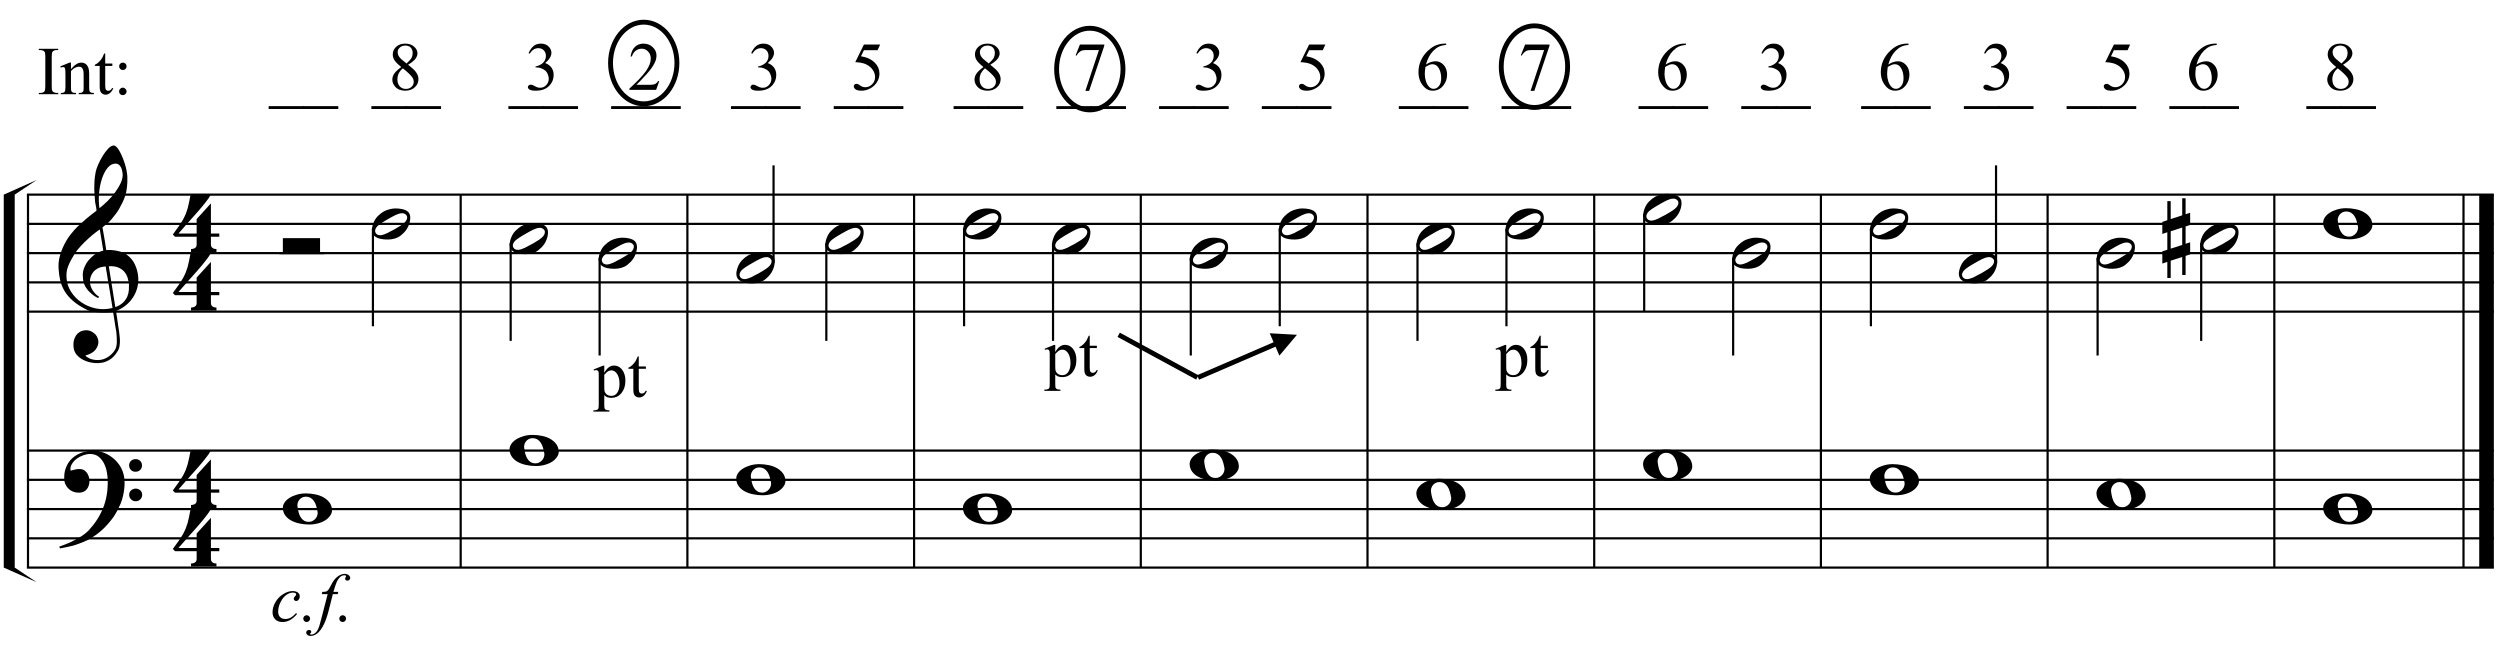 <?xml version="1.0" encoding="UTF-8"?>
<svg xmlns="http://www.w3.org/2000/svg" xmlns:xlink="http://www.w3.org/1999/xlink" width="438pt" height="114pt" viewBox="0 0 438 114" version="1.1">
<defs>
<g>
<symbol overflow="visible" id="glyph0-0">
<path style="stroke:none;" d=""/>
</symbol>
<symbol overflow="visible" id="glyph0-1">
<path style="stroke:none;" d="M 9.547 5.172 C 9.172 5.234 8.766 5.27 8.328 5.281 C 7.898 5.301 7.477 5.289 7.062 5.25 C 6.656 5.219 6.273 5.172 5.922 5.109 C 5.578 5.047 5.297 4.961 5.078 4.859 C 4.023 4.348 3.176 3.812 2.531 3.25 C 1.883 2.688 1.379 2.094 1.016 1.469 C 0.66 0.852 0.41 0.223 0.266 -0.422 C 0.129 -1.066 0.039 -1.719 0 -2.375 C -0.051 -3.082 0.008 -3.789 0.188 -4.5 C 0.375 -5.219 0.629 -5.898 0.953 -6.547 C 1.273 -7.203 1.645 -7.801 2.062 -8.344 C 2.477 -8.883 2.898 -9.363 3.328 -9.781 C 3.816 -10.238 4.328 -10.695 4.859 -11.156 C 5.398 -11.613 5.992 -12.082 6.641 -12.562 C 6.629 -12.738 6.613 -12.895 6.594 -13.031 C 6.57 -13.176 6.547 -13.316 6.516 -13.453 C 6.492 -13.598 6.461 -13.758 6.422 -13.938 C 6.391 -14.113 6.367 -14.332 6.359 -14.594 C 6.359 -14.707 6.344 -14.91 6.312 -15.203 C 6.281 -15.492 6.258 -15.848 6.25 -16.266 C 6.25 -16.68 6.258 -17.156 6.281 -17.688 C 6.312 -18.219 6.383 -18.773 6.5 -19.359 C 6.562 -19.691 6.707 -20.117 6.938 -20.641 C 7.164 -21.172 7.43 -21.68 7.734 -22.172 C 8.047 -22.672 8.367 -23.098 8.703 -23.453 C 9.047 -23.805 9.367 -23.984 9.672 -23.984 C 9.828 -23.984 9.992 -23.891 10.172 -23.703 C 10.348 -23.523 10.52 -23.281 10.688 -22.969 C 10.863 -22.664 11.031 -22.316 11.188 -21.922 C 11.352 -21.535 11.5 -21.133 11.625 -20.719 C 11.75 -20.312 11.848 -19.91 11.922 -19.516 C 11.992 -19.117 12.035 -18.77 12.047 -18.469 C 12.066 -17.758 12.039 -17.133 11.969 -16.594 C 11.906 -16.051 11.801 -15.566 11.656 -15.141 C 11.52 -14.711 11.359 -14.316 11.172 -13.953 C 10.992 -13.586 10.801 -13.223 10.594 -12.859 C 10.375 -12.484 10.148 -12.156 9.922 -11.875 C 9.703 -11.594 9.477 -11.312 9.25 -11.031 C 9 -10.727 8.738 -10.477 8.469 -10.281 C 8.207 -10.082 7.945 -9.867 7.688 -9.641 C 7.812 -8.941 7.922 -8.312 8.016 -7.75 C 8.055 -7.5 8.098 -7.258 8.141 -7.031 C 8.18 -6.801 8.211 -6.586 8.234 -6.391 C 8.266 -6.191 8.289 -6.023 8.312 -5.891 C 8.344 -5.766 8.359 -5.688 8.359 -5.656 C 8.691 -5.695 9.031 -5.695 9.375 -5.656 C 9.727 -5.625 10.062 -5.57 10.375 -5.5 C 10.695 -5.438 10.984 -5.348 11.234 -5.234 C 11.492 -5.129 11.695 -5.031 11.844 -4.938 C 12.582 -4.395 13.102 -3.77 13.406 -3.062 C 13.719 -2.363 13.898 -1.645 13.953 -0.906 C 13.992 -0.332 13.945 0.242 13.812 0.828 C 13.676 1.41 13.445 1.961 13.125 2.484 C 12.812 3.016 12.395 3.5 11.875 3.938 C 11.363 4.375 10.758 4.734 10.062 5.016 C 10.145 5.578 10.223 6.098 10.297 6.578 C 10.359 6.992 10.414 7.395 10.469 7.781 C 10.531 8.164 10.57 8.438 10.594 8.594 C 10.719 9.406 10.766 10.07 10.734 10.594 C 10.711 11.125 10.613 11.555 10.438 11.891 C 10.281 12.16 10.102 12.426 9.906 12.688 C 9.707 12.945 9.473 13.176 9.203 13.375 C 8.93 13.582 8.613 13.754 8.25 13.891 C 7.883 14.035 7.473 14.117 7.016 14.141 C 6.66 14.172 6.234 14.141 5.734 14.047 C 5.242 13.961 4.773 13.805 4.328 13.578 C 3.879 13.359 3.488 13.055 3.156 12.672 C 2.832 12.285 2.648 11.812 2.609 11.25 C 2.578 10.926 2.594 10.598 2.656 10.266 C 2.727 9.93 2.848 9.629 3.016 9.359 C 3.191 9.086 3.422 8.863 3.703 8.688 C 3.984 8.508 4.328 8.41 4.734 8.391 C 4.984 8.367 5.234 8.398 5.484 8.484 C 5.734 8.578 5.969 8.707 6.188 8.875 C 6.406 9.039 6.582 9.242 6.719 9.484 C 6.852 9.734 6.938 10.004 6.969 10.297 C 7.008 10.797 6.852 11.281 6.5 11.75 C 6.145 12.227 5.539 12.582 4.688 12.812 C 4.832 13 5.094 13.176 5.469 13.344 C 5.852 13.52 6.332 13.609 6.906 13.609 C 7.508 13.609 8.086 13.43 8.641 13.078 C 9.191 12.723 9.617 12.281 9.922 11.75 C 10.109 11.395 10.203 10.93 10.203 10.359 C 10.203 9.797 10.172 9.227 10.109 8.656 C 10.078 8.551 10.035 8.312 9.984 7.938 C 9.93 7.562 9.867 7.172 9.797 6.766 C 9.734 6.285 9.648 5.754 9.547 5.172 Z M 9.984 -20.812 C 9.453 -20.812 8.984 -20.562 8.578 -20.062 C 8.172 -19.562 7.844 -18.926 7.594 -18.156 C 7.344 -17.395 7.176 -16.555 7.094 -15.641 C 7.008 -14.723 7.031 -13.844 7.156 -13 C 7.602 -13.344 8.07 -13.754 8.562 -14.234 C 9.062 -14.723 9.508 -15.238 9.906 -15.781 C 10.312 -16.332 10.641 -16.883 10.891 -17.438 C 11.148 -18 11.258 -18.535 11.219 -19.047 C 11.195 -19.211 11.164 -19.395 11.125 -19.594 C 11.082 -19.801 11.016 -19.992 10.922 -20.172 C 10.828 -20.348 10.703 -20.5 10.547 -20.625 C 10.398 -20.75 10.211 -20.812 9.984 -20.812 Z M 9.938 4.328 C 10.531 4.117 10.988 3.848 11.312 3.516 C 11.645 3.191 11.891 2.836 12.047 2.453 C 12.203 2.078 12.289 1.695 12.312 1.312 C 12.332 0.926 12.336 0.582 12.328 0.281 C 12.297 0.039 12.234 -0.258 12.141 -0.625 C 12.055 -1 11.891 -1.359 11.641 -1.703 C 11.398 -2.047 11.051 -2.328 10.594 -2.547 C 10.145 -2.773 9.547 -2.867 8.797 -2.828 Z M 8.266 -2.781 C 7.703 -2.758 7.238 -2.648 6.875 -2.453 C 6.508 -2.254 6.223 -2.016 6.016 -1.734 C 5.805 -1.453 5.66 -1.156 5.578 -0.844 C 5.504 -0.531 5.477 -0.25 5.5 0 C 5.508 0.25 5.562 0.5 5.656 0.75 C 5.75 1.008 5.875 1.254 6.031 1.484 C 6.188 1.711 6.359 1.914 6.547 2.094 C 6.734 2.281 6.922 2.422 7.109 2.516 C 7.086 2.547 7.066 2.57 7.047 2.594 C 7.023 2.613 7 2.641 6.969 2.672 C 6.938 2.691 6.914 2.719 6.906 2.75 C 6.477 2.539 6.102 2.297 5.781 2.016 C 5.469 1.734 5.266 1.535 5.172 1.422 C 5.016 1.211 4.879 1.023 4.766 0.859 C 4.66 0.691 4.57 0.516 4.5 0.328 C 4.438 0.148 4.379 -0.047 4.328 -0.266 C 4.285 -0.484 4.258 -0.742 4.25 -1.047 C 4.219 -1.328 4.234 -1.629 4.297 -1.953 C 4.367 -2.273 4.484 -2.598 4.641 -2.922 C 4.797 -3.254 5 -3.57 5.25 -3.875 C 5.508 -4.188 5.812 -4.477 6.156 -4.75 C 6.332 -4.895 6.488 -5.004 6.625 -5.078 C 6.77 -5.16 6.906 -5.234 7.031 -5.297 C 7.156 -5.359 7.281 -5.406 7.406 -5.438 C 7.539 -5.477 7.68 -5.52 7.828 -5.562 L 7.219 -9.266 C 7.051 -9.172 6.781 -8.977 6.406 -8.688 C 6.039 -8.406 5.641 -8.066 5.203 -7.672 C 4.766 -7.273 4.332 -6.848 3.906 -6.391 C 3.477 -5.93 3.125 -5.488 2.844 -5.062 C 2.352 -4.281 1.973 -3.562 1.703 -2.906 C 1.43 -2.25 1.328 -1.539 1.391 -0.781 C 1.441 0.082 1.703 0.883 2.172 1.625 C 2.648 2.375 3.258 3 4 3.5 C 4.738 4.008 5.578 4.363 6.516 4.562 C 7.461 4.758 8.441 4.734 9.453 4.484 C 9.234 3.129 9.035 1.922 8.859 0.859 C 8.773 0.41 8.695 -0.031 8.625 -0.469 C 8.562 -0.906 8.5 -1.297 8.438 -1.641 C 8.375 -1.984 8.328 -2.258 8.297 -2.469 C 8.273 -2.676 8.266 -2.781 8.266 -2.781 Z M 8.266 -2.781 "/>
</symbol>
<symbol overflow="visible" id="glyph0-2">
<path style="stroke:none;" d="M 10.297 5.375 C 10.172 5.602 10.051 5.812 9.938 6 C 9.82 6.195 9.703 6.383 9.578 6.562 C 9.453 6.738 9.32 6.91 9.188 7.078 C 9.051 7.254 8.895 7.441 8.719 7.641 C 8.539 7.848 8.367 8.035 8.203 8.203 C 8.047 8.367 7.891 8.523 7.734 8.672 C 7.578 8.816 7.41 8.961 7.234 9.109 C 7.055 9.254 6.859 9.41 6.641 9.578 C 6.367 9.773 6.113 9.945 5.875 10.094 C 5.633 10.25 5.395 10.391 5.156 10.516 C 4.914 10.641 4.664 10.754 4.406 10.859 C 4.145 10.961 3.859 11.07 3.547 11.188 C 3.234 11.312 2.891 11.426 2.516 11.531 C 2.141 11.633 1.781 11.719 1.438 11.781 C 1.039 11.863 0.645 11.941 0.25 12.016 L 0.109 11.703 C 0.742 11.484 1.383 11.234 2.031 10.953 C 2.562 10.703 3.125 10.398 3.719 10.047 C 4.312 9.703 4.828 9.305 5.266 8.859 C 6.367 7.68 7.207 6.383 7.781 4.969 C 8.363 3.551 8.641 1.941 8.609 0.141 C 8.609 -0.266 8.562 -0.734 8.469 -1.266 C 8.383 -1.805 8.227 -2.312 8 -2.781 C 7.781 -3.258 7.469 -3.672 7.062 -4.016 C 6.656 -4.359 6.133 -4.531 5.5 -4.531 C 5.125 -4.531 4.727 -4.453 4.312 -4.297 C 3.895 -4.148 3.516 -3.953 3.172 -3.703 C 2.836 -3.453 2.562 -3.148 2.344 -2.797 C 2.125 -2.453 2.035 -2.082 2.078 -1.688 C 2.086 -1.625 2.129 -1.602 2.203 -1.625 C 2.273 -1.645 2.383 -1.676 2.531 -1.719 C 2.676 -1.758 2.852 -1.801 3.062 -1.844 C 3.27 -1.883 3.52 -1.898 3.812 -1.891 C 4.113 -1.867 4.375 -1.773 4.594 -1.609 C 4.812 -1.441 4.988 -1.227 5.125 -0.969 C 5.258 -0.707 5.348 -0.422 5.391 -0.109 C 5.43 0.191 5.414 0.488 5.344 0.781 C 5.238 1.227 5.039 1.582 4.75 1.844 C 4.457 2.113 4.051 2.25 3.531 2.25 C 3.195 2.25 2.875 2.191 2.562 2.078 C 2.258 1.961 1.992 1.797 1.766 1.578 C 1.535 1.367 1.348 1.109 1.203 0.797 C 1.055 0.492 0.984 0.145 0.984 -0.25 C 0.973 -0.832 1.035 -1.348 1.172 -1.797 C 1.316 -2.254 1.492 -2.645 1.703 -2.969 C 1.922 -3.301 2.148 -3.57 2.391 -3.781 C 2.629 -3.988 2.848 -4.156 3.047 -4.281 C 3.555 -4.594 4.07 -4.805 4.594 -4.922 C 5.113 -5.047 5.602 -5.113 6.062 -5.125 C 6.582 -5.125 7.102 -5.035 7.625 -4.859 C 8.156 -4.691 8.648 -4.445 9.109 -4.125 C 9.578 -3.812 9.992 -3.43 10.359 -2.984 C 10.734 -2.535 11.02 -2.039 11.219 -1.5 C 11.445 -0.883 11.562 -0.234 11.562 0.453 C 11.57 1.148 11.488 1.898 11.312 2.703 C 11.258 2.973 11.195 3.219 11.125 3.438 C 11.062 3.656 10.988 3.867 10.906 4.078 C 10.82 4.285 10.727 4.488 10.625 4.688 C 10.52 4.895 10.41 5.125 10.297 5.375 Z M 12.359 -2.516 C 12.348 -2.836 12.453 -3.102 12.672 -3.312 C 12.891 -3.52 13.156 -3.625 13.469 -3.625 C 13.781 -3.645 14.047 -3.551 14.266 -3.344 C 14.492 -3.133 14.609 -2.875 14.609 -2.562 C 14.629 -2.25 14.531 -1.977 14.312 -1.75 C 14.094 -1.531 13.828 -1.422 13.516 -1.422 C 13.191 -1.398 12.914 -1.5 12.688 -1.719 C 12.469 -1.938 12.359 -2.203 12.359 -2.516 Z M 12.359 2.641 C 12.359 2.328 12.469 2.066 12.688 1.859 C 12.906 1.66 13.172 1.551 13.484 1.531 C 13.797 1.531 14.066 1.629 14.297 1.828 C 14.523 2.023 14.641 2.285 14.641 2.609 C 14.648 2.922 14.547 3.188 14.328 3.406 C 14.109 3.633 13.844 3.75 13.531 3.75 C 13.219 3.758 12.945 3.656 12.719 3.438 C 12.488 3.219 12.367 2.953 12.359 2.641 Z M 12.359 2.641 "/>
</symbol>
<symbol overflow="visible" id="glyph0-3">
<path style="stroke:none;" d="M 6.828 2.25 L 6.828 3.609 C 6.828 3.816 6.875 3.973 6.969 4.078 C 7.062 4.191 7.172 4.273 7.297 4.328 C 7.453 4.379 7.617 4.406 7.797 4.406 L 7.797 4.938 L 3.344 4.938 L 3.344 4.406 C 3.52 4.406 3.68 4.379 3.828 4.328 C 3.953 4.285 4.066 4.211 4.172 4.109 C 4.273 4.004 4.328 3.852 4.328 3.656 L 4.328 2.25 L 0.531 2.25 L 0.156 1.859 C 0.57 1.305 0.922 0.82 1.203 0.406 C 1.492 -0.008 1.738 -0.395 1.938 -0.75 C 2.133 -1.113 2.297 -1.445 2.422 -1.75 C 2.547 -2.062 2.656 -2.379 2.75 -2.703 C 2.844 -3.035 2.926 -3.395 3 -3.781 C 3.07 -4.164 3.16 -4.613 3.266 -5.125 L 6.812 -5.125 C 6.602 -4.727 6.281 -4.258 5.844 -3.719 C 5.414 -3.176 4.938 -2.602 4.406 -2 C 3.875 -1.395 3.32 -0.773 2.75 -0.141 C 2.176 0.492 1.641 1.102 1.141 1.688 L 4.328 1.688 L 4.328 -0.844 L 6.828 -3.594 L 6.828 1.688 L 8.297 1.688 L 8.297 2.25 Z M 6.828 2.25 "/>
</symbol>
<symbol overflow="visible" id="glyph0-4">
<path style="stroke:none;" d="M 6.516 -2.625 L 6.516 0 L 0 0 L 0 -2.625 Z M 6.516 -2.625 "/>
</symbol>
<symbol overflow="visible" id="glyph0-5">
<path style="stroke:none;" d="M 6.562 -1.828 C 6.645 -1.672 6.695 -1.5 6.719 -1.312 C 6.738 -1.133 6.738 -0.953 6.719 -0.766 C 6.695 -0.578 6.664 -0.398 6.625 -0.234 C 6.582 -0.078 6.539 0.047 6.5 0.141 C 6.312 0.66 6.023 1.117 5.641 1.516 C 5.254 1.91 4.906 2.188 4.594 2.344 C 3.926 2.676 3.125 2.801 2.188 2.719 C 2.051 2.707 1.891 2.688 1.703 2.656 C 1.523 2.633 1.344 2.586 1.156 2.516 C 0.969 2.453 0.789 2.363 0.625 2.25 C 0.457 2.145 0.32 2.008 0.219 1.844 C 0.113 1.664 0.051 1.484 0.031 1.297 C 0.008 1.117 0.008 0.941 0.031 0.766 C 0.051 0.598 0.082 0.441 0.125 0.297 C 0.164 0.148 0.207 0.023 0.25 -0.078 C 0.438 -0.598 0.707 -1.031 1.062 -1.375 C 1.414 -1.719 1.754 -1.984 2.078 -2.172 C 2.391 -2.348 2.773 -2.488 3.234 -2.594 C 3.691 -2.707 4.207 -2.734 4.781 -2.672 C 4.883 -2.648 5.02 -2.629 5.188 -2.609 C 5.352 -2.586 5.52 -2.547 5.688 -2.484 C 5.852 -2.43 6.016 -2.352 6.172 -2.25 C 6.336 -2.145 6.469 -2.004 6.562 -1.828 Z M 6.094 -1.469 C 5.977 -1.633 5.844 -1.742 5.688 -1.797 C 5.531 -1.859 5.359 -1.879 5.172 -1.859 C 4.992 -1.848 4.805 -1.805 4.609 -1.734 C 4.422 -1.672 4.242 -1.598 4.078 -1.516 C 3.848 -1.41 3.641 -1.301 3.453 -1.188 C 3.266 -1.082 3.07 -0.973 2.875 -0.859 C 2.477 -0.641 2.07 -0.395 1.656 -0.125 C 1.508 -0.031 1.359 0.078 1.203 0.203 C 1.047 0.328 0.91 0.461 0.797 0.609 C 0.691 0.766 0.617 0.926 0.578 1.094 C 0.547 1.27 0.578 1.438 0.672 1.594 C 0.766 1.758 0.895 1.867 1.062 1.922 C 1.227 1.984 1.398 2.004 1.578 1.984 C 1.766 1.961 1.953 1.914 2.141 1.844 C 2.336 1.781 2.52 1.707 2.688 1.625 C 2.914 1.508 3.129 1.395 3.328 1.281 C 3.523 1.176 3.727 1.07 3.938 0.969 C 4.145 0.852 4.336 0.738 4.516 0.625 C 4.703 0.52 4.906 0.395 5.125 0.25 C 5.258 0.156 5.406 0.047 5.562 -0.078 C 5.719 -0.203 5.848 -0.336 5.953 -0.484 C 6.066 -0.641 6.141 -0.801 6.172 -0.969 C 6.211 -1.145 6.188 -1.312 6.094 -1.469 Z M 6.094 -1.469 "/>
</symbol>
<symbol overflow="visible" id="glyph0-6">
<path style="stroke:none;" d="M 0 -0.062 C -0.031 -0.414 0.051 -0.754 0.25 -1.078 C 0.445 -1.398 0.727 -1.68 1.094 -1.922 C 1.469 -2.172 1.906 -2.367 2.406 -2.516 C 2.906 -2.672 3.441 -2.75 4.016 -2.75 C 4.586 -2.75 5.141 -2.691 5.672 -2.578 C 6.211 -2.473 6.691 -2.301 7.109 -2.062 C 7.523 -1.832 7.867 -1.539 8.141 -1.188 C 8.41 -0.844 8.566 -0.43 8.609 0.047 C 8.641 0.398 8.555 0.734 8.359 1.047 C 8.16 1.367 7.879 1.656 7.516 1.906 C 7.148 2.156 6.719 2.348 6.219 2.484 C 5.719 2.629 5.18 2.703 4.609 2.703 C 4.035 2.703 3.484 2.645 2.953 2.531 C 2.422 2.426 1.941 2.258 1.516 2.031 C 1.086 1.812 0.738 1.523 0.469 1.172 C 0.195 0.828 0.039 0.414 0 -0.062 Z M 2.562 -0.453 C 2.613 -0.078 2.68 0.27 2.766 0.594 C 2.859 0.926 2.984 1.211 3.141 1.453 C 3.297 1.703 3.488 1.895 3.719 2.031 C 3.945 2.164 4.234 2.234 4.578 2.234 C 4.816 2.234 5.035 2.176 5.234 2.062 C 5.43 1.957 5.598 1.82 5.734 1.656 C 5.867 1.5 5.969 1.316 6.031 1.109 C 6.094 0.91 6.113 0.719 6.094 0.531 C 6.031 0.164 5.953 -0.176 5.859 -0.5 C 5.766 -0.832 5.633 -1.125 5.469 -1.375 C 5.312 -1.625 5.113 -1.816 4.875 -1.953 C 4.633 -2.098 4.344 -2.172 4 -2.172 C 3.75 -2.172 3.523 -2.113 3.328 -2 C 3.141 -1.895 2.984 -1.758 2.859 -1.594 C 2.742 -1.438 2.656 -1.254 2.594 -1.047 C 2.539 -0.836 2.531 -0.641 2.562 -0.453 Z M 2.562 -0.453 "/>
</symbol>
<symbol overflow="visible" id="glyph0-7">
<path style="stroke:none;" d="M 1.469 -1.266 L 1.469 1.781 L 3.484 1.125 L 3.484 -1.922 Z M 0.875 -3.203 L 0.875 -6.547 L 1.469 -6.547 L 1.469 -3.406 L 3.484 -4.062 L 3.484 -7.047 L 4.078 -7.047 L 4.078 -4.25 L 4.875 -4.516 L 4.875 -2.375 L 4.078 -2.109 L 4.078 0.922 L 4.875 0.672 L 4.875 2.781 L 4.078 3.047 L 4.078 6.391 L 3.484 6.391 L 3.484 3.234 L 1.469 3.891 L 1.469 6.922 L 0.875 6.922 L 0.875 4.094 L 0 4.391 L 0 2.25 L 0.875 1.969 L 0.875 -1.094 L 0 -0.797 L 0 -2.906 Z M 0.875 -3.203 "/>
</symbol>
<symbol overflow="visible" id="glyph1-0">
<path style="stroke:none;" d="M 1.656 0 L 1.656 -7.469 L 7.641 -7.469 L 7.641 0 Z M 1.844 -0.188 L 7.453 -0.188 L 7.453 -7.281 L 1.844 -7.281 Z M 1.844 -0.188 "/>
</symbol>
<symbol overflow="visible" id="glyph1-1">
<path style="stroke:none;" d="M 4.625 -1.266 C 4.219 -0.785 3.805 -0.43 3.391 -0.203 C 2.984 0.023 2.551 0.141 2.094 0.141 C 1.539 0.141 1.109 -0.016 0.797 -0.328 C 0.484 -0.641 0.328 -1.055 0.328 -1.578 C 0.328 -2.172 0.492 -2.754 0.828 -3.328 C 1.16 -3.91 1.609 -4.379 2.172 -4.734 C 2.734 -5.098 3.285 -5.281 3.828 -5.281 C 4.254 -5.281 4.57 -5.191 4.781 -5.016 C 4.988 -4.836 5.094 -4.617 5.094 -4.359 C 5.094 -4.117 5.02 -3.914 4.875 -3.75 C 4.77 -3.613 4.633 -3.547 4.469 -3.547 C 4.352 -3.547 4.254 -3.582 4.172 -3.656 C 4.086 -3.738 4.047 -3.836 4.047 -3.953 C 4.047 -4.023 4.062 -4.094 4.094 -4.156 C 4.125 -4.219 4.188 -4.289 4.281 -4.375 C 4.375 -4.469 4.426 -4.535 4.438 -4.578 C 4.457 -4.617 4.469 -4.66 4.469 -4.703 C 4.469 -4.785 4.43 -4.852 4.359 -4.906 C 4.242 -4.977 4.086 -5.016 3.891 -5.016 C 3.504 -5.016 3.125 -4.879 2.75 -4.609 C 2.375 -4.348 2.055 -3.969 1.797 -3.469 C 1.473 -2.875 1.312 -2.273 1.312 -1.672 C 1.312 -1.273 1.422 -0.961 1.641 -0.734 C 1.867 -0.504 2.18 -0.391 2.578 -0.391 C 2.879 -0.391 3.176 -0.461 3.469 -0.609 C 3.758 -0.754 4.086 -1.023 4.453 -1.422 Z M 4.625 -1.266 "/>
</symbol>
<symbol overflow="visible" id="glyph1-2">
<path style="stroke:none;" d="M 1 -1.047 C 1.164 -1.047 1.305 -0.988 1.422 -0.875 C 1.535 -0.758 1.594 -0.617 1.594 -0.453 C 1.594 -0.285 1.531 -0.145 1.406 -0.031 C 1.289 0.082 1.156 0.141 1 0.141 C 0.832 0.141 0.691 0.082 0.578 -0.031 C 0.461 -0.145 0.406 -0.285 0.406 -0.453 C 0.406 -0.617 0.461 -0.758 0.578 -0.875 C 0.691 -0.988 0.832 -1.047 1 -1.047 Z M 1 -1.047 "/>
</symbol>
<symbol overflow="visible" id="glyph1-3">
<path style="stroke:none;" d="M 3.547 -5.141 L 3.453 -4.75 L 2.594 -4.75 L 1.953 -2.203 C 1.672 -1.078 1.383 -0.207 1.094 0.406 C 0.688 1.27 0.25 1.867 -0.219 2.203 C -0.582 2.453 -0.941 2.578 -1.297 2.578 C -1.535 2.578 -1.734 2.508 -1.891 2.375 C -2.016 2.27 -2.078 2.141 -2.078 1.984 C -2.078 1.859 -2.023 1.75 -1.922 1.656 C -1.828 1.57 -1.707 1.531 -1.562 1.531 C -1.457 1.531 -1.367 1.562 -1.297 1.625 C -1.223 1.695 -1.188 1.773 -1.188 1.859 C -1.188 1.941 -1.227 2.02 -1.312 2.094 C -1.375 2.145 -1.406 2.188 -1.406 2.219 C -1.406 2.25 -1.391 2.273 -1.359 2.297 C -1.328 2.328 -1.273 2.344 -1.203 2.344 C -1.035 2.344 -0.859 2.289 -0.672 2.188 C -0.484 2.082 -0.316 1.926 -0.172 1.719 C -0.035 1.508 0.098 1.207 0.234 0.812 C 0.285 0.645 0.43 0.102 0.672 -0.812 L 1.688 -4.75 L 0.672 -4.75 L 0.75 -5.141 C 1.07 -5.141 1.297 -5.16 1.422 -5.203 C 1.555 -5.254 1.676 -5.344 1.781 -5.469 C 1.883 -5.594 2.023 -5.828 2.203 -6.172 C 2.43 -6.641 2.648 -7.004 2.859 -7.266 C 3.141 -7.609 3.438 -7.863 3.75 -8.031 C 4.07 -8.207 4.375 -8.297 4.656 -8.297 C 4.957 -8.297 5.195 -8.219 5.375 -8.062 C 5.551 -7.914 5.641 -7.758 5.641 -7.594 C 5.641 -7.457 5.594 -7.344 5.5 -7.25 C 5.414 -7.156 5.301 -7.109 5.156 -7.109 C 5.039 -7.109 4.941 -7.141 4.859 -7.203 C 4.785 -7.273 4.75 -7.359 4.75 -7.453 C 4.75 -7.516 4.773 -7.594 4.828 -7.688 C 4.879 -7.781 4.906 -7.844 4.906 -7.875 C 4.906 -7.926 4.891 -7.969 4.859 -8 C 4.805 -8.031 4.727 -8.047 4.625 -8.047 C 4.383 -8.047 4.164 -7.973 3.969 -7.828 C 3.707 -7.617 3.473 -7.297 3.266 -6.859 C 3.16 -6.617 2.969 -6.047 2.688 -5.141 Z M 3.547 -5.141 "/>
</symbol>
<symbol overflow="visible" id="glyph2-0">
<path style="stroke:none;" d="M 1.656 0 L 1.656 -7.469 L 7.641 -7.469 L 7.641 0 Z M 1.844 -0.188 L 7.453 -0.188 L 7.453 -7.281 L 1.844 -7.281 Z M 1.844 -0.188 "/>
</symbol>
<symbol overflow="visible" id="glyph2-1">
<path style="stroke:none;" d="M -0.016 -4.812 L 1.641 -5.484 L 1.859 -5.484 L 1.859 -4.234 C 2.129 -4.703 2.406 -5.031 2.688 -5.219 C 2.969 -5.406 3.258 -5.5 3.562 -5.5 C 4.102 -5.5 4.551 -5.289 4.906 -4.875 C 5.344 -4.363 5.562 -3.691 5.562 -2.859 C 5.562 -1.941 5.301 -1.18 4.781 -0.578 C 4.344 -0.086 3.789 0.156 3.125 0.156 C 2.844 0.156 2.594 0.117 2.375 0.047 C 2.219 -0.016 2.047 -0.133 1.859 -0.312 L 1.859 1.312 C 1.859 1.688 1.879 1.922 1.922 2.016 C 1.961 2.117 2.039 2.195 2.156 2.25 C 2.27 2.312 2.473 2.344 2.766 2.344 L 2.766 2.562 L -0.047 2.562 L -0.047 2.344 L 0.109 2.344 C 0.316 2.344 0.5 2.301 0.656 2.219 C 0.727 2.176 0.785 2.109 0.828 2.016 C 0.867 1.922 0.891 1.676 0.891 1.281 L 0.891 -3.766 C 0.891 -4.117 0.875 -4.336 0.844 -4.422 C 0.812 -4.516 0.758 -4.582 0.688 -4.625 C 0.625 -4.676 0.535 -4.703 0.422 -4.703 C 0.328 -4.703 0.207 -4.676 0.062 -4.625 Z M 1.859 -3.891 L 1.859 -1.891 C 1.859 -1.461 1.875 -1.176 1.906 -1.031 C 1.957 -0.812 2.086 -0.613 2.297 -0.438 C 2.516 -0.27 2.785 -0.188 3.109 -0.188 C 3.492 -0.188 3.812 -0.336 4.062 -0.641 C 4.375 -1.035 4.531 -1.594 4.531 -2.312 C 4.531 -3.133 4.348 -3.766 3.984 -4.203 C 3.742 -4.504 3.453 -4.656 3.109 -4.656 C 2.922 -4.656 2.734 -4.609 2.547 -4.516 C 2.41 -4.441 2.18 -4.234 1.859 -3.891 Z M 1.859 -3.891 "/>
</symbol>
<symbol overflow="visible" id="glyph2-2">
<path style="stroke:none;" d="M 1.922 -7.109 L 1.922 -5.344 L 3.172 -5.344 L 3.172 -4.938 L 1.922 -4.938 L 1.922 -1.469 C 1.922 -1.125 1.969 -0.891 2.062 -0.766 C 2.164 -0.648 2.297 -0.594 2.453 -0.594 C 2.586 -0.594 2.711 -0.629 2.828 -0.703 C 2.953 -0.785 3.047 -0.906 3.109 -1.062 L 3.344 -1.062 C 3.207 -0.676 3.016 -0.383 2.766 -0.188 C 2.516 0 2.254 0.094 1.984 0.094 C 1.805 0.094 1.629 0.047 1.453 -0.047 C 1.285 -0.148 1.16 -0.297 1.078 -0.484 C 1.004 -0.672 0.969 -0.957 0.969 -1.344 L 0.969 -4.938 L 0.109 -4.938 L 0.109 -5.125 C 0.328 -5.219 0.547 -5.363 0.766 -5.562 C 0.992 -5.77 1.195 -6.016 1.375 -6.297 C 1.457 -6.441 1.582 -6.711 1.75 -7.109 Z M 1.922 -7.109 "/>
</symbol>
<symbol overflow="visible" id="glyph3-0">
<path style="stroke:none;" d="M 1.672 0 L 1.672 -7.5 L 7.672 -7.5 L 7.672 0 Z M 1.859 -0.188 L 7.484 -0.188 L 7.484 -7.312 L 1.859 -7.312 Z M 1.859 -0.188 "/>
</symbol>
<symbol overflow="visible" id="glyph3-1">
<path style="stroke:none;" d="M 3.703 -0.219 L 3.703 0 L 0.297 0 L 0.297 -0.219 L 0.578 -0.219 C 0.91 -0.219 1.148 -0.312 1.297 -0.5 C 1.391 -0.625 1.438 -0.926 1.438 -1.406 L 1.438 -6.547 C 1.438 -6.941 1.41 -7.207 1.359 -7.344 C 1.316 -7.438 1.238 -7.52 1.125 -7.594 C 0.945 -7.688 0.766 -7.734 0.578 -7.734 L 0.297 -7.734 L 0.297 -7.953 L 3.703 -7.953 L 3.703 -7.734 L 3.422 -7.734 C 3.098 -7.734 2.859 -7.633 2.703 -7.438 C 2.609 -7.312 2.562 -7.016 2.562 -6.547 L 2.562 -1.406 C 2.562 -1 2.586 -0.734 2.641 -0.609 C 2.68 -0.516 2.766 -0.43 2.891 -0.359 C 3.055 -0.266 3.234 -0.219 3.422 -0.219 Z M 3.703 -0.219 "/>
</symbol>
<symbol overflow="visible" id="glyph3-2">
<path style="stroke:none;" d="M 1.938 -4.391 C 2.57 -5.148 3.172 -5.531 3.734 -5.531 C 4.023 -5.531 4.273 -5.457 4.484 -5.312 C 4.703 -5.164 4.875 -4.922 5 -4.578 C 5.082 -4.348 5.125 -3.988 5.125 -3.5 L 5.125 -1.219 C 5.125 -0.875 5.148 -0.641 5.203 -0.516 C 5.254 -0.422 5.328 -0.348 5.422 -0.297 C 5.516 -0.242 5.691 -0.219 5.953 -0.219 L 5.953 0 L 3.297 0 L 3.297 -0.219 L 3.406 -0.219 C 3.656 -0.219 3.828 -0.254 3.922 -0.328 C 4.023 -0.398 4.098 -0.508 4.141 -0.656 C 4.148 -0.719 4.156 -0.906 4.156 -1.219 L 4.156 -3.406 C 4.156 -3.895 4.094 -4.25 3.969 -4.469 C 3.844 -4.695 3.629 -4.812 3.328 -4.812 C 2.859 -4.812 2.395 -4.555 1.938 -4.047 L 1.938 -1.219 C 1.938 -0.852 1.957 -0.629 2 -0.547 C 2.062 -0.43 2.141 -0.348 2.234 -0.297 C 2.328 -0.242 2.52 -0.219 2.812 -0.219 L 2.812 0 L 0.156 0 L 0.156 -0.219 L 0.281 -0.219 C 0.551 -0.219 0.734 -0.285 0.828 -0.422 C 0.922 -0.555 0.969 -0.82 0.969 -1.219 L 0.969 -3.203 C 0.969 -3.848 0.953 -4.238 0.922 -4.375 C 0.898 -4.52 0.859 -4.617 0.797 -4.672 C 0.734 -4.723 0.648 -4.75 0.547 -4.75 C 0.441 -4.75 0.312 -4.719 0.156 -4.656 L 0.078 -4.875 L 1.688 -5.531 L 1.938 -5.531 Z M 1.938 -4.391 "/>
</symbol>
<symbol overflow="visible" id="glyph3-3">
<path style="stroke:none;" d="M 1.938 -7.125 L 1.938 -5.375 L 3.188 -5.375 L 3.188 -4.953 L 1.938 -4.953 L 1.938 -1.484 C 1.938 -1.129 1.984 -0.891 2.078 -0.766 C 2.18 -0.648 2.312 -0.594 2.469 -0.594 C 2.594 -0.594 2.719 -0.629 2.844 -0.703 C 2.969 -0.785 3.062 -0.906 3.125 -1.062 L 3.359 -1.062 C 3.211 -0.688 3.016 -0.398 2.766 -0.203 C 2.516 -0.004 2.258 0.094 2 0.094 C 1.82 0.094 1.645 0.039 1.469 -0.062 C 1.301 -0.164 1.176 -0.305 1.094 -0.484 C 1.008 -0.672 0.969 -0.957 0.969 -1.344 L 0.969 -4.953 L 0.125 -4.953 L 0.125 -5.156 C 0.332 -5.238 0.547 -5.379 0.766 -5.578 C 0.992 -5.785 1.195 -6.031 1.375 -6.312 C 1.469 -6.469 1.594 -6.738 1.75 -7.125 Z M 1.938 -7.125 "/>
</symbol>
<symbol overflow="visible" id="glyph3-4">
<path style="stroke:none;" d="M 1.688 -5.531 C 1.875 -5.531 2.031 -5.469 2.156 -5.344 C 2.281 -5.219 2.344 -5.062 2.344 -4.875 C 2.344 -4.695 2.281 -4.547 2.156 -4.422 C 2.031 -4.297 1.875 -4.234 1.688 -4.234 C 1.508 -4.234 1.359 -4.297 1.234 -4.422 C 1.109 -4.547 1.047 -4.695 1.047 -4.875 C 1.047 -5.062 1.109 -5.219 1.234 -5.344 C 1.359 -5.469 1.508 -5.531 1.688 -5.531 Z M 1.688 -1.141 C 1.863 -1.141 2.016 -1.07 2.141 -0.938 C 2.273 -0.812 2.344 -0.66 2.344 -0.484 C 2.344 -0.305 2.273 -0.148 2.141 -0.016 C 2.016 0.109 1.863 0.172 1.688 0.172 C 1.5 0.172 1.344 0.109 1.219 -0.016 C 1.094 -0.148 1.031 -0.305 1.031 -0.484 C 1.031 -0.66 1.094 -0.812 1.219 -0.938 C 1.344 -1.07 1.5 -1.141 1.688 -1.141 Z M 1.688 -1.141 "/>
</symbol>
<symbol overflow="visible" id="glyph3-5">
<path style="stroke:none;" d=""/>
</symbol>
<symbol overflow="visible" id="glyph3-6">
<path style="stroke:none;" d="M 6.109 2.594 L -0.094 2.594 L -0.094 2.094 L 6.109 2.094 Z M 6.109 2.594 "/>
</symbol>
<symbol overflow="visible" id="glyph3-7">
<path style="stroke:none;" d="M 2.297 -4 C 1.672 -4.52 1.266 -4.938 1.078 -5.25 C 0.898 -5.562 0.812 -5.883 0.812 -6.219 C 0.812 -6.727 1.008 -7.172 1.406 -7.547 C 1.812 -7.922 2.344 -8.109 3 -8.109 C 3.645 -8.109 4.16 -7.93 4.547 -7.578 C 4.941 -7.234 5.141 -6.844 5.141 -6.406 C 5.141 -6.102 5.031 -5.797 4.812 -5.484 C 4.602 -5.18 4.164 -4.82 3.5 -4.406 C 4.188 -3.875 4.641 -3.453 4.859 -3.141 C 5.16 -2.742 5.312 -2.328 5.312 -1.891 C 5.312 -1.328 5.098 -0.848 4.672 -0.453 C 4.242 -0.055 3.688 0.141 3 0.141 C 2.238 0.141 1.648 -0.094 1.234 -0.562 C 0.898 -0.945 0.734 -1.363 0.734 -1.812 C 0.734 -2.164 0.848 -2.516 1.078 -2.859 C 1.316 -3.203 1.723 -3.582 2.297 -4 Z M 3.219 -4.625 C 3.688 -5.051 3.984 -5.383 4.109 -5.625 C 4.234 -5.875 4.297 -6.148 4.297 -6.453 C 4.297 -6.867 4.18 -7.191 3.953 -7.422 C 3.723 -7.648 3.41 -7.766 3.016 -7.766 C 2.617 -7.766 2.297 -7.648 2.047 -7.422 C 1.797 -7.191 1.672 -6.922 1.672 -6.609 C 1.672 -6.41 1.719 -6.207 1.812 -6 C 1.914 -5.801 2.066 -5.609 2.266 -5.422 Z M 2.578 -3.781 C 2.254 -3.508 2.016 -3.211 1.859 -2.891 C 1.703 -2.566 1.625 -2.219 1.625 -1.844 C 1.625 -1.332 1.758 -0.926 2.031 -0.625 C 2.312 -0.32 2.664 -0.172 3.094 -0.172 C 3.508 -0.172 3.844 -0.289 4.094 -0.531 C 4.352 -0.77 4.484 -1.062 4.484 -1.406 C 4.484 -1.688 4.41 -1.938 4.266 -2.156 C 3.984 -2.57 3.422 -3.113 2.578 -3.781 Z M 2.578 -3.781 "/>
</symbol>
<symbol overflow="visible" id="glyph3-8">
<path style="stroke:none;" d="M 0.609 -6.438 C 0.836 -6.969 1.125 -7.379 1.469 -7.672 C 1.812 -7.961 2.242 -8.109 2.766 -8.109 C 3.398 -8.109 3.883 -7.898 4.219 -7.484 C 4.477 -7.18 4.609 -6.852 4.609 -6.5 C 4.609 -5.914 4.242 -5.316 3.516 -4.703 C 4.004 -4.516 4.375 -4.242 4.625 -3.891 C 4.875 -3.535 5 -3.113 5 -2.625 C 5 -1.938 4.781 -1.344 4.344 -0.844 C 3.781 -0.188 2.957 0.141 1.875 0.141 C 1.332 0.141 0.961 0.07 0.766 -0.062 C 0.578 -0.195 0.484 -0.336 0.484 -0.484 C 0.484 -0.598 0.531 -0.695 0.625 -0.781 C 0.719 -0.875 0.828 -0.922 0.953 -0.922 C 1.055 -0.922 1.156 -0.906 1.25 -0.875 C 1.32 -0.852 1.473 -0.781 1.703 -0.656 C 1.941 -0.531 2.102 -0.457 2.188 -0.438 C 2.332 -0.395 2.488 -0.375 2.656 -0.375 C 3.051 -0.375 3.395 -0.523 3.688 -0.828 C 3.988 -1.141 4.141 -1.504 4.141 -1.922 C 4.141 -2.234 4.07 -2.535 3.938 -2.828 C 3.832 -3.047 3.719 -3.211 3.594 -3.328 C 3.426 -3.484 3.195 -3.625 2.906 -3.75 C 2.613 -3.875 2.316 -3.938 2.016 -3.938 L 1.828 -3.938 L 1.828 -4.125 C 2.129 -4.156 2.438 -4.266 2.75 -4.453 C 3.062 -4.641 3.285 -4.859 3.422 -5.109 C 3.566 -5.367 3.641 -5.656 3.641 -5.969 C 3.641 -6.363 3.516 -6.688 3.266 -6.938 C 3.016 -7.188 2.703 -7.312 2.328 -7.312 C 1.711 -7.312 1.203 -6.988 0.797 -6.344 Z M 0.609 -6.438 "/>
</symbol>
<symbol overflow="visible" id="glyph3-9">
<path style="stroke:none;" d="M 5.5 -1.531 L 4.953 0 L 0.266 0 L 0.266 -0.219 C 1.641 -1.477 2.609 -2.504 3.172 -3.297 C 3.734 -4.098 4.016 -4.828 4.016 -5.484 C 4.016 -5.984 3.859 -6.395 3.547 -6.719 C 3.242 -7.051 2.875 -7.219 2.438 -7.219 C 2.051 -7.219 1.703 -7.102 1.391 -6.875 C 1.078 -6.645 0.848 -6.305 0.703 -5.859 L 0.484 -5.859 C 0.586 -6.586 0.836 -7.145 1.234 -7.531 C 1.641 -7.914 2.145 -8.109 2.75 -8.109 C 3.395 -8.109 3.93 -7.898 4.359 -7.484 C 4.797 -7.078 5.016 -6.594 5.016 -6.031 C 5.016 -5.625 4.922 -5.219 4.734 -4.812 C 4.441 -4.188 3.973 -3.52 3.328 -2.812 C 2.359 -1.75 1.75 -1.109 1.5 -0.891 L 3.578 -0.891 C 4.004 -0.891 4.301 -0.906 4.469 -0.938 C 4.633 -0.969 4.785 -1.031 4.922 -1.125 C 5.066 -1.219 5.188 -1.352 5.281 -1.531 Z M 5.5 -1.531 "/>
</symbol>
<symbol overflow="visible" id="glyph3-10">
<path style="stroke:none;" d="M 5.203 -7.953 L 4.75 -6.953 L 2.359 -6.953 L 1.844 -5.891 C 2.875 -5.734 3.691 -5.348 4.297 -4.734 C 4.816 -4.203 5.078 -3.578 5.078 -2.859 C 5.078 -2.441 4.992 -2.051 4.828 -1.688 C 4.66 -1.332 4.445 -1.031 4.188 -0.781 C 3.926 -0.531 3.641 -0.332 3.328 -0.188 C 2.879 0.031 2.414 0.141 1.938 0.141 C 1.457 0.141 1.109 0.062 0.891 -0.094 C 0.68 -0.258 0.578 -0.441 0.578 -0.641 C 0.578 -0.742 0.617 -0.836 0.703 -0.922 C 0.797 -1.016 0.91 -1.062 1.047 -1.062 C 1.148 -1.062 1.238 -1.047 1.312 -1.016 C 1.395 -0.984 1.523 -0.898 1.703 -0.766 C 1.992 -0.566 2.289 -0.469 2.594 -0.469 C 3.051 -0.469 3.453 -0.641 3.797 -0.984 C 4.141 -1.328 4.312 -1.75 4.312 -2.25 C 4.312 -2.727 4.156 -3.176 3.844 -3.594 C 3.539 -4.008 3.117 -4.328 2.578 -4.547 C 2.148 -4.723 1.57 -4.828 0.844 -4.859 L 2.359 -7.953 Z M 5.203 -7.953 "/>
</symbol>
<symbol overflow="visible" id="glyph3-11">
<path style="stroke:none;" d="M 1.203 -7.953 L 5.469 -7.953 L 5.469 -7.719 L 2.812 0.172 L 2.156 0.172 L 4.531 -6.984 L 2.344 -6.984 C 1.906 -6.984 1.594 -6.93 1.406 -6.828 C 1.082 -6.648 0.816 -6.375 0.609 -6 L 0.453 -6.062 Z M 1.203 -7.953 "/>
</symbol>
<symbol overflow="visible" id="glyph3-12">
<path style="stroke:none;" d="M 5.375 -8.109 L 5.375 -7.891 C 4.863 -7.836 4.441 -7.734 4.109 -7.578 C 3.785 -7.43 3.461 -7.195 3.141 -6.875 C 2.828 -6.562 2.566 -6.207 2.359 -5.812 C 2.148 -5.426 1.973 -4.969 1.828 -4.438 C 2.391 -4.82 2.957 -5.016 3.531 -5.016 C 4.07 -5.016 4.539 -4.797 4.938 -4.359 C 5.332 -3.922 5.531 -3.359 5.531 -2.672 C 5.531 -2.004 5.332 -1.398 4.938 -0.859 C 4.445 -0.191 3.805 0.141 3.016 0.141 C 2.473 0.141 2.008 -0.039 1.625 -0.406 C 0.883 -1.102 0.516 -2.008 0.516 -3.125 C 0.516 -3.832 0.656 -4.504 0.938 -5.141 C 1.227 -5.785 1.633 -6.352 2.156 -6.844 C 2.688 -7.344 3.191 -7.676 3.672 -7.844 C 4.16 -8.02 4.617 -8.109 5.047 -8.109 Z M 1.734 -4.016 C 1.66 -3.484 1.625 -3.055 1.625 -2.734 C 1.625 -2.359 1.691 -1.945 1.828 -1.5 C 1.973 -1.062 2.18 -0.719 2.453 -0.469 C 2.648 -0.281 2.895 -0.188 3.188 -0.188 C 3.52 -0.188 3.82 -0.348 4.094 -0.672 C 4.363 -0.992 4.5 -1.453 4.5 -2.047 C 4.5 -2.711 4.363 -3.285 4.094 -3.766 C 3.832 -4.254 3.457 -4.5 2.969 -4.5 C 2.82 -4.5 2.66 -4.469 2.484 -4.406 C 2.316 -4.344 2.066 -4.211 1.734 -4.016 Z M 1.734 -4.016 "/>
</symbol>
</g>
</defs>
<g id="surface1">
<rect x="0" y="0" width="438" height="114" style="fill:rgb(100%,100%,100%);fill-opacity:1;stroke:none;"/>
<path style="fill:none;stroke-width:0.384;stroke-linecap:butt;stroke-linejoin:miter;stroke:rgb(0%,0%,0%);stroke-opacity:1;stroke-miterlimit:10;" d="M 143.906 438.402 L 143.906 373.059 " transform="matrix(1,0,0,-1,-139,472.5)"/>
<g style="fill:rgb(0%,0%,0%);fill-opacity:1;">
  <use xlink:href="#glyph0-1" x="10.266" y="49.474"/>
</g>
<g style="fill:rgb(0%,0%,0%);fill-opacity:1;">
  <use xlink:href="#glyph0-2" x="10.266" y="84.068"/>
</g>
<g style="fill:rgb(0%,0%,0%);fill-opacity:1;">
  <use xlink:href="#glyph0-3" x="30.125" y="49.474"/>
</g>
<g style="fill:rgb(0%,0%,0%);fill-opacity:1;">
  <use xlink:href="#glyph0-3" x="30.125" y="39.224"/>
</g>
<g style="fill:rgb(0%,0%,0%);fill-opacity:1;">
  <use xlink:href="#glyph0-3" x="30.125" y="94.318"/>
</g>
<g style="fill:rgb(0%,0%,0%);fill-opacity:1;">
  <use xlink:href="#glyph0-3" x="30.125" y="84.068"/>
</g>
<path style="fill:none;stroke-width:0.384;stroke-linecap:butt;stroke-linejoin:miter;stroke:rgb(0%,0%,0%);stroke-opacity:1;stroke-miterlimit:10;" d="M 219.711 438.402 L 219.711 373.059 " transform="matrix(1,0,0,-1,-139,472.5)"/>
<path style="fill:none;stroke-width:0.384;stroke-linecap:butt;stroke-linejoin:miter;stroke:rgb(0%,0%,0%);stroke-opacity:1;stroke-miterlimit:10;" d="M 259.43 438.402 L 259.43 373.059 " transform="matrix(1,0,0,-1,-139,472.5)"/>
<path style="fill:none;stroke-width:0.384;stroke-linecap:butt;stroke-linejoin:miter;stroke:rgb(0%,0%,0%);stroke-opacity:1;stroke-miterlimit:10;" d="M 299.148 438.402 L 299.148 373.059 " transform="matrix(1,0,0,-1,-139,472.5)"/>
<path style="fill:none;stroke-width:0.384;stroke-linecap:butt;stroke-linejoin:miter;stroke:rgb(0%,0%,0%);stroke-opacity:1;stroke-miterlimit:10;" d="M 338.867 438.402 L 338.867 373.059 " transform="matrix(1,0,0,-1,-139,472.5)"/>
<path style="fill:none;stroke-width:0.384;stroke-linecap:butt;stroke-linejoin:miter;stroke:rgb(0%,0%,0%);stroke-opacity:1;stroke-miterlimit:10;" d="M 378.586 438.402 L 378.586 373.059 " transform="matrix(1,0,0,-1,-139,472.5)"/>
<path style="fill:none;stroke-width:0.384;stroke-linecap:butt;stroke-linejoin:miter;stroke:rgb(0%,0%,0%);stroke-opacity:1;stroke-miterlimit:10;" d="M 418.305 438.402 L 418.305 373.059 " transform="matrix(1,0,0,-1,-139,472.5)"/>
<path style="fill:none;stroke-width:0.384;stroke-linecap:butt;stroke-linejoin:miter;stroke:rgb(0%,0%,0%);stroke-opacity:1;stroke-miterlimit:10;" d="M 458.023 438.402 L 458.023 373.059 " transform="matrix(1,0,0,-1,-139,472.5)"/>
<path style="fill:none;stroke-width:0.384;stroke-linecap:butt;stroke-linejoin:miter;stroke:rgb(0%,0%,0%);stroke-opacity:1;stroke-miterlimit:10;" d="M 497.742 438.402 L 497.742 373.059 " transform="matrix(1,0,0,-1,-139,472.5)"/>
<path style="fill:none;stroke-width:0.384;stroke-linecap:butt;stroke-linejoin:miter;stroke:rgb(0%,0%,0%);stroke-opacity:1;stroke-miterlimit:10;" d="M 537.461 438.402 L 537.461 373.059 " transform="matrix(1,0,0,-1,-139,472.5)"/>
<path style="fill:none;stroke-width:2.562;stroke-linecap:butt;stroke-linejoin:miter;stroke:rgb(0%,0%,0%);stroke-opacity:1;stroke-miterlimit:10;" d="M 574.641 438.402 L 574.641 373.059 " transform="matrix(1,0,0,-1,-139,472.5)"/>
<path style="fill:none;stroke-width:0.384;stroke-linecap:butt;stroke-linejoin:miter;stroke:rgb(0%,0%,0%);stroke-opacity:1;stroke-miterlimit:10;" d="M 570.605 438.402 L 570.605 373.059 " transform="matrix(1,0,0,-1,-139,472.5)"/>
<path style="fill:none;stroke-width:0.384;stroke-linecap:butt;stroke-linejoin:miter;stroke:rgb(0%,0%,0%);stroke-opacity:1;stroke-miterlimit:10;" d="M 143.715 438.402 L 575.922 438.402 " transform="matrix(1,0,0,-1,-139,472.5)"/>
<path style="fill:none;stroke-width:0.384;stroke-linecap:butt;stroke-linejoin:miter;stroke:rgb(0%,0%,0%);stroke-opacity:1;stroke-miterlimit:10;" d="M 143.715 433.277 L 575.922 433.277 " transform="matrix(1,0,0,-1,-139,472.5)"/>
<path style="fill:none;stroke-width:0.384;stroke-linecap:butt;stroke-linejoin:miter;stroke:rgb(0%,0%,0%);stroke-opacity:1;stroke-miterlimit:10;" d="M 143.715 428.152 L 575.922 428.152 " transform="matrix(1,0,0,-1,-139,472.5)"/>
<path style="fill:none;stroke-width:0.384;stroke-linecap:butt;stroke-linejoin:miter;stroke:rgb(0%,0%,0%);stroke-opacity:1;stroke-miterlimit:10;" d="M 143.715 423.027 L 575.922 423.027 " transform="matrix(1,0,0,-1,-139,472.5)"/>
<path style="fill:none;stroke-width:0.384;stroke-linecap:butt;stroke-linejoin:miter;stroke:rgb(0%,0%,0%);stroke-opacity:1;stroke-miterlimit:10;" d="M 143.715 417.902 L 575.922 417.902 " transform="matrix(1,0,0,-1,-139,472.5)"/>
<path style="fill:none;stroke-width:0.384;stroke-linecap:butt;stroke-linejoin:miter;stroke:rgb(0%,0%,0%);stroke-opacity:1;stroke-miterlimit:10;" d="M 143.715 393.559 L 575.922 393.559 " transform="matrix(1,0,0,-1,-139,472.5)"/>
<path style="fill:none;stroke-width:0.384;stroke-linecap:butt;stroke-linejoin:miter;stroke:rgb(0%,0%,0%);stroke-opacity:1;stroke-miterlimit:10;" d="M 143.715 388.434 L 575.922 388.434 " transform="matrix(1,0,0,-1,-139,472.5)"/>
<path style="fill:none;stroke-width:0.384;stroke-linecap:butt;stroke-linejoin:miter;stroke:rgb(0%,0%,0%);stroke-opacity:1;stroke-miterlimit:10;" d="M 143.715 383.309 L 575.922 383.309 " transform="matrix(1,0,0,-1,-139,472.5)"/>
<path style="fill:none;stroke-width:0.384;stroke-linecap:butt;stroke-linejoin:miter;stroke:rgb(0%,0%,0%);stroke-opacity:1;stroke-miterlimit:10;" d="M 143.715 378.184 L 575.922 378.184 " transform="matrix(1,0,0,-1,-139,472.5)"/>
<path style="fill:none;stroke-width:0.384;stroke-linecap:butt;stroke-linejoin:miter;stroke:rgb(0%,0%,0%);stroke-opacity:1;stroke-miterlimit:10;" d="M 143.715 373.059 L 575.922 373.059 " transform="matrix(1,0,0,-1,-139,472.5)"/>
<path style=" stroke:none;fill-rule:nonzero;fill:rgb(0%,0%,0%);fill-opacity:1;" d="M 0.656 34.098 L 6.422 31.535 L 2.578 34.098 L 2.578 99.441 L 6.422 102.004 L 0.656 99.441 "/>
<g style="fill:rgb(0%,0%,0%);fill-opacity:1;">
  <use xlink:href="#glyph0-4" x="49.557" y="44.349"/>
</g>
<path style="fill:none;stroke-width:0.384;stroke-linecap:butt;stroke-linejoin:miter;stroke:rgb(0%,0%,0%);stroke-opacity:1;stroke-miterlimit:10;" d="M 187.918 428.152 L 195.816 428.152 " transform="matrix(1,0,0,-1,-139,472.5)"/>
<path style="fill:none;stroke-width:0.384;stroke-linecap:butt;stroke-linejoin:miter;stroke:rgb(0%,0%,0%);stroke-opacity:1;stroke-miterlimit:10;" d="M 204.336 432.422 L 204.336 415.34 " transform="matrix(1,0,0,-1,-139,472.5)"/>
<g style="fill:rgb(0%,0%,0%);fill-opacity:1;">
  <use xlink:href="#glyph0-5" x="65.146" y="39.224"/>
</g>
<g style="fill:rgb(0%,0%,0%);fill-opacity:1;">
  <use xlink:href="#glyph0-6" x="49.557" y="89.193"/>
</g>
<g style="fill:rgb(0%,0%,0%);fill-opacity:1;">
  <use xlink:href="#glyph1-1" x="47.422" y="108.838"/>
</g>
<g style="fill:rgb(0%,0%,0%);fill-opacity:1;">
  <use xlink:href="#glyph1-2" x="52.729" y="108.838"/>
  <use xlink:href="#glyph1-3" x="55.719" y="108.838"/>
</g>
<g style="fill:rgb(0%,0%,0%);fill-opacity:1;">
  <use xlink:href="#glyph1-2" x="59.041" y="108.838"/>
</g>
<path style="fill:none;stroke-width:0.384;stroke-linecap:butt;stroke-linejoin:miter;stroke:rgb(0%,0%,0%);stroke-opacity:1;stroke-miterlimit:10;" d="M 228.469 429.859 L 228.469 412.777 " transform="matrix(1,0,0,-1,-139,472.5)"/>
<g style="fill:rgb(0%,0%,0%);fill-opacity:1;">
  <use xlink:href="#glyph0-5" x="89.276" y="41.786"/>
</g>
<path style="fill:none;stroke-width:0.384;stroke-linecap:butt;stroke-linejoin:miter;stroke:rgb(0%,0%,0%);stroke-opacity:1;stroke-miterlimit:10;" d="M 244.055 427.297 L 244.055 410.215 " transform="matrix(1,0,0,-1,-139,472.5)"/>
<g style="fill:rgb(0%,0%,0%);fill-opacity:1;">
  <use xlink:href="#glyph0-5" x="104.865" y="44.349"/>
</g>
<g style="fill:rgb(0%,0%,0%);fill-opacity:1;">
  <use xlink:href="#glyph0-6" x="89.276" y="78.943"/>
</g>
<path style="fill:none;stroke-width:0.854;stroke-linecap:butt;stroke-linejoin:miter;stroke:rgb(0%,0%,0%);stroke-opacity:1;stroke-miterlimit:10;" d="M 257.598 461.465 C 257.598 457.516 254.992 454.309 251.781 454.309 C 248.57 454.309 245.965 457.516 245.965 461.465 C 245.965 465.414 248.57 468.617 251.781 468.617 C 254.992 468.617 257.598 465.414 257.598 461.465 Z M 257.598 461.465 " transform="matrix(1,0,0,-1,-139,472.5)"/>
<g style="fill:rgb(0%,0%,0%);fill-opacity:1;">
  <use xlink:href="#glyph2-1" x="104.01" y="69.547"/>
  <use xlink:href="#glyph2-2" x="109.99" y="69.547"/>
</g>
<path style="fill:none;stroke-width:0.384;stroke-linecap:butt;stroke-linejoin:miter;stroke:rgb(0%,0%,0%);stroke-opacity:1;stroke-miterlimit:10;" d="M 274.527 426.441 L 274.527 443.527 " transform="matrix(1,0,0,-1,-139,472.5)"/>
<g style="fill:rgb(0%,0%,0%);fill-opacity:1;">
  <use xlink:href="#glyph0-5" x="128.995" y="46.911"/>
</g>
<path style="fill:none;stroke-width:0.384;stroke-linecap:butt;stroke-linejoin:miter;stroke:rgb(0%,0%,0%);stroke-opacity:1;stroke-miterlimit:10;" d="M 283.773 429.859 L 283.773 412.777 " transform="matrix(1,0,0,-1,-139,472.5)"/>
<g style="fill:rgb(0%,0%,0%);fill-opacity:1;">
  <use xlink:href="#glyph0-5" x="144.583" y="41.786"/>
</g>
<g style="fill:rgb(0%,0%,0%);fill-opacity:1;">
  <use xlink:href="#glyph0-6" x="128.995" y="84.068"/>
</g>
<path style="fill:none;stroke-width:0.384;stroke-linecap:butt;stroke-linejoin:miter;stroke:rgb(0%,0%,0%);stroke-opacity:1;stroke-miterlimit:10;" d="M 307.906 432.422 L 307.906 415.34 " transform="matrix(1,0,0,-1,-139,472.5)"/>
<g style="fill:rgb(0%,0%,0%);fill-opacity:1;">
  <use xlink:href="#glyph0-5" x="168.714" y="39.224"/>
</g>
<path style="fill:none;stroke-width:0.384;stroke-linecap:butt;stroke-linejoin:miter;stroke:rgb(0%,0%,0%);stroke-opacity:1;stroke-miterlimit:10;" d="M 323.492 429.859 L 323.492 412.777 " transform="matrix(1,0,0,-1,-139,472.5)"/>
<g style="fill:rgb(0%,0%,0%);fill-opacity:1;">
  <use xlink:href="#glyph0-5" x="184.302" y="41.786"/>
</g>
<g style="fill:rgb(0%,0%,0%);fill-opacity:1;">
  <use xlink:href="#glyph0-6" x="168.714" y="89.193"/>
</g>
<path style="fill:none;stroke-width:0.854;stroke-linecap:butt;stroke-linejoin:miter;stroke:rgb(0%,0%,0%);stroke-opacity:1;stroke-miterlimit:10;" d="M 335.75 460.395 C 335.75 456.445 333.145 453.242 329.934 453.242 C 326.723 453.242 324.117 456.445 324.117 460.395 C 324.117 464.344 326.723 467.551 329.934 467.551 C 333.145 467.551 335.75 464.344 335.75 460.395 Z M 335.75 460.395 " transform="matrix(1,0,0,-1,-139,472.5)"/>
<g style="fill:rgb(0%,0%,0%);fill-opacity:1;">
  <use xlink:href="#glyph2-1" x="183.021" y="65.917"/>
  <use xlink:href="#glyph2-2" x="189" y="65.917"/>
</g>
<path style="fill:none;stroke-width:0.854;stroke-linecap:butt;stroke-linejoin:miter;stroke:rgb(0%,0%,0%);stroke-opacity:1;stroke-miterlimit:10;" d="M 334.992 413.844 L 348.773 406.371 " transform="matrix(1,0,0,-1,-139,472.5)"/>
<path style=" stroke:none;fill-rule:nonzero;fill:rgb(0%,0%,0%);fill-opacity:1;" d="M 227.223 58.656 L 222.457 58.387 L 224.148 62.309 L 227.223 58.656 "/>
<path style="fill:none;stroke-width:0.854;stroke-linecap:butt;stroke-linejoin:miter;stroke:rgb(0%,0%,0%);stroke-opacity:1;stroke-miterlimit:10;" d="M 348.902 406.371 L 363.875 412.828 " transform="matrix(1,0,0,-1,-139,472.5)"/>
<path style="fill:none;stroke-width:0.384;stroke-linecap:butt;stroke-linejoin:miter;stroke:rgb(0%,0%,0%);stroke-opacity:1;stroke-miterlimit:10;" d="M 347.625 427.297 L 347.625 410.215 " transform="matrix(1,0,0,-1,-139,472.5)"/>
<g style="fill:rgb(0%,0%,0%);fill-opacity:1;">
  <use xlink:href="#glyph0-5" x="208.432" y="44.349"/>
</g>
<path style="fill:none;stroke-width:0.384;stroke-linecap:butt;stroke-linejoin:miter;stroke:rgb(0%,0%,0%);stroke-opacity:1;stroke-miterlimit:10;" d="M 363.211 432.422 L 363.211 415.34 " transform="matrix(1,0,0,-1,-139,472.5)"/>
<g style="fill:rgb(0%,0%,0%);fill-opacity:1;">
  <use xlink:href="#glyph0-5" x="224.021" y="39.224"/>
</g>
<g style="fill:rgb(0%,0%,0%);fill-opacity:1;">
  <use xlink:href="#glyph0-6" x="208.432" y="81.505"/>
</g>
<path style="fill:none;stroke-width:0.384;stroke-linecap:butt;stroke-linejoin:miter;stroke:rgb(0%,0%,0%);stroke-opacity:1;stroke-miterlimit:10;" d="M 387.344 429.859 L 387.344 412.777 " transform="matrix(1,0,0,-1,-139,472.5)"/>
<g style="fill:rgb(0%,0%,0%);fill-opacity:1;">
  <use xlink:href="#glyph0-5" x="248.151" y="41.786"/>
</g>
<path style="fill:none;stroke-width:0.384;stroke-linecap:butt;stroke-linejoin:miter;stroke:rgb(0%,0%,0%);stroke-opacity:1;stroke-miterlimit:10;" d="M 402.93 432.422 L 402.93 415.34 " transform="matrix(1,0,0,-1,-139,472.5)"/>
<g style="fill:rgb(0%,0%,0%);fill-opacity:1;">
  <use xlink:href="#glyph0-5" x="263.74" y="39.224"/>
</g>
<g style="fill:rgb(0%,0%,0%);fill-opacity:1;">
  <use xlink:href="#glyph0-6" x="248.151" y="86.63"/>
</g>
<path style="fill:none;stroke-width:0.854;stroke-linecap:butt;stroke-linejoin:miter;stroke:rgb(0%,0%,0%);stroke-opacity:1;stroke-miterlimit:10;" d="M 413.648 460.824 C 413.648 456.875 411.043 453.668 407.832 453.668 C 404.621 453.668 402.016 456.875 402.016 460.824 C 402.016 464.773 404.621 467.977 407.832 467.977 C 411.043 467.977 413.648 464.773 413.648 460.824 Z M 413.648 460.824 " transform="matrix(1,0,0,-1,-139,472.5)"/>
<g style="fill:rgb(0%,0%,0%);fill-opacity:1;">
  <use xlink:href="#glyph2-1" x="262.031" y="65.917"/>
  <use xlink:href="#glyph2-2" x="268.01" y="65.917"/>
</g>
<path style="fill:none;stroke-width:0.384;stroke-linecap:butt;stroke-linejoin:miter;stroke:rgb(0%,0%,0%);stroke-opacity:1;stroke-miterlimit:10;" d="M 427.062 434.984 L 427.062 417.902 " transform="matrix(1,0,0,-1,-139,472.5)"/>
<g style="fill:rgb(0%,0%,0%);fill-opacity:1;">
  <use xlink:href="#glyph0-5" x="287.87" y="36.661"/>
</g>
<path style="fill:none;stroke-width:0.384;stroke-linecap:butt;stroke-linejoin:miter;stroke:rgb(0%,0%,0%);stroke-opacity:1;stroke-miterlimit:10;" d="M 442.648 427.297 L 442.648 410.215 " transform="matrix(1,0,0,-1,-139,472.5)"/>
<g style="fill:rgb(0%,0%,0%);fill-opacity:1;">
  <use xlink:href="#glyph0-5" x="303.458" y="44.349"/>
</g>
<g style="fill:rgb(0%,0%,0%);fill-opacity:1;">
  <use xlink:href="#glyph0-6" x="287.87" y="81.505"/>
</g>
<path style="fill:none;stroke-width:0.384;stroke-linecap:butt;stroke-linejoin:miter;stroke:rgb(0%,0%,0%);stroke-opacity:1;stroke-miterlimit:10;" d="M 466.781 432.422 L 466.781 415.34 " transform="matrix(1,0,0,-1,-139,472.5)"/>
<g style="fill:rgb(0%,0%,0%);fill-opacity:1;">
  <use xlink:href="#glyph0-5" x="327.589" y="39.224"/>
</g>
<path style="fill:none;stroke-width:0.384;stroke-linecap:butt;stroke-linejoin:miter;stroke:rgb(0%,0%,0%);stroke-opacity:1;stroke-miterlimit:10;" d="M 488.707 426.441 L 488.707 443.527 " transform="matrix(1,0,0,-1,-139,472.5)"/>
<g style="fill:rgb(0%,0%,0%);fill-opacity:1;">
  <use xlink:href="#glyph0-5" x="343.177" y="46.911"/>
</g>
<g style="fill:rgb(0%,0%,0%);fill-opacity:1;">
  <use xlink:href="#glyph0-6" x="327.589" y="84.068"/>
</g>
<path style="fill:none;stroke-width:0.384;stroke-linecap:butt;stroke-linejoin:miter;stroke:rgb(0%,0%,0%);stroke-opacity:1;stroke-miterlimit:10;" d="M 506.5 427.297 L 506.5 410.215 " transform="matrix(1,0,0,-1,-139,472.5)"/>
<g style="fill:rgb(0%,0%,0%);fill-opacity:1;">
  <use xlink:href="#glyph0-5" x="367.307" y="44.349"/>
</g>
<path style="fill:none;stroke-width:0.384;stroke-linecap:butt;stroke-linejoin:miter;stroke:rgb(0%,0%,0%);stroke-opacity:1;stroke-miterlimit:10;" d="M 524.648 429.859 L 524.648 412.777 " transform="matrix(1,0,0,-1,-139,472.5)"/>
<g style="fill:rgb(0%,0%,0%);fill-opacity:1;">
  <use xlink:href="#glyph0-5" x="385.458" y="41.786"/>
</g>
<g style="fill:rgb(0%,0%,0%);fill-opacity:1;">
  <use xlink:href="#glyph0-7" x="378.839" y="41.786"/>
</g>
<g style="fill:rgb(0%,0%,0%);fill-opacity:1;">
  <use xlink:href="#glyph0-6" x="367.307" y="86.63"/>
</g>
<g style="fill:rgb(0%,0%,0%);fill-opacity:1;">
  <use xlink:href="#glyph0-6" x="407.026" y="39.224"/>
</g>
<g style="fill:rgb(0%,0%,0%);fill-opacity:1;">
  <use xlink:href="#glyph0-6" x="407.026" y="89.193"/>
</g>
<g style="fill:rgb(0%,0%,0%);fill-opacity:1;">
  <use xlink:href="#glyph3-1" x="6.5" y="16.5"/>
  <use xlink:href="#glyph3-2" x="10.496" y="16.5"/>
  <use xlink:href="#glyph3-3" x="16.496" y="16.5"/>
</g>
<g style="fill:rgb(0%,0%,0%);fill-opacity:1;">
  <use xlink:href="#glyph3-4" x="19.83" y="16.5"/>
</g>
<g style="fill:rgb(0%,0%,0%);fill-opacity:1;">
  <use xlink:href="#glyph3-5" x="23.163" y="16.5"/>
  <use xlink:href="#glyph3-5" x="26.163" y="16.5"/>
  <use xlink:href="#glyph3-5" x="29.163" y="16.5"/>
  <use xlink:href="#glyph3-5" x="32.163" y="16.5"/>
  <use xlink:href="#glyph3-5" x="35.163" y="16.5"/>
  <use xlink:href="#glyph3-5" x="38.163" y="16.5"/>
  <use xlink:href="#glyph3-5" x="41.163" y="16.5"/>
  <use xlink:href="#glyph3-5" x="44.163" y="16.5"/>
  <use xlink:href="#glyph3-6" x="47.163" y="16.5"/>
  <use xlink:href="#glyph3-6" x="53.163" y="16.5"/>
  <use xlink:href="#glyph3-5" x="59.163" y="16.5"/>
  <use xlink:href="#glyph3-5" x="62.163" y="16.5"/>
  <use xlink:href="#glyph3-6" x="65.163" y="16.5"/>
  <use xlink:href="#glyph3-6" x="71.163" y="16.5"/>
  <use xlink:href="#glyph3-5" x="77.163" y="16.5"/>
  <use xlink:href="#glyph3-5" x="80.163" y="16.5"/>
  <use xlink:href="#glyph3-5" x="83.163" y="16.5"/>
  <use xlink:href="#glyph3-5" x="86.163" y="16.5"/>
  <use xlink:href="#glyph3-6" x="89.163" y="16.5"/>
  <use xlink:href="#glyph3-6" x="95.163" y="16.5"/>
  <use xlink:href="#glyph3-5" x="101.163" y="16.5"/>
  <use xlink:href="#glyph3-5" x="104.163" y="16.5"/>
  <use xlink:href="#glyph3-6" x="107.163" y="16.5"/>
  <use xlink:href="#glyph3-6" x="113.163" y="16.5"/>
  <use xlink:href="#glyph3-5" x="119.163" y="16.5"/>
  <use xlink:href="#glyph3-5" x="122.163" y="16.5"/>
  <use xlink:href="#glyph3-5" x="125.163" y="16.5"/>
  <use xlink:href="#glyph3-6" x="128.163" y="16.5"/>
  <use xlink:href="#glyph3-6" x="134.163" y="16.5"/>
  <use xlink:href="#glyph3-5" x="140.163" y="16.5"/>
  <use xlink:href="#glyph3-5" x="143.163" y="16.5"/>
  <use xlink:href="#glyph3-6" x="146.163" y="16.5"/>
  <use xlink:href="#glyph3-6" x="152.163" y="16.5"/>
  <use xlink:href="#glyph3-5" x="158.163" y="16.5"/>
  <use xlink:href="#glyph3-5" x="161.163" y="16.5"/>
  <use xlink:href="#glyph3-5" x="164.163" y="16.5"/>
  <use xlink:href="#glyph3-6" x="167.163" y="16.5"/>
  <use xlink:href="#glyph3-6" x="173.163" y="16.5"/>
  <use xlink:href="#glyph3-5" x="179.163" y="16.5"/>
  <use xlink:href="#glyph3-5" x="182.163" y="16.5"/>
  <use xlink:href="#glyph3-6" x="185.163" y="16.5"/>
  <use xlink:href="#glyph3-6" x="191.163" y="16.5"/>
  <use xlink:href="#glyph3-5" x="197.163" y="16.5"/>
  <use xlink:href="#glyph3-5" x="200.163" y="16.5"/>
  <use xlink:href="#glyph3-6" x="203.163" y="16.5"/>
  <use xlink:href="#glyph3-6" x="209.163" y="16.5"/>
  <use xlink:href="#glyph3-5" x="215.163" y="16.5"/>
  <use xlink:href="#glyph3-5" x="218.163" y="16.5"/>
  <use xlink:href="#glyph3-6" x="221.163" y="16.5"/>
  <use xlink:href="#glyph3-6" x="227.163" y="16.5"/>
  <use xlink:href="#glyph3-5" x="233.163" y="16.5"/>
  <use xlink:href="#glyph3-5" x="236.163" y="16.5"/>
  <use xlink:href="#glyph3-5" x="239.163" y="16.5"/>
  <use xlink:href="#glyph3-5" x="242.163" y="16.5"/>
  <use xlink:href="#glyph3-6" x="245.163" y="16.5"/>
  <use xlink:href="#glyph3-6" x="251.163" y="16.5"/>
  <use xlink:href="#glyph3-5" x="257.163" y="16.5"/>
  <use xlink:href="#glyph3-5" x="260.163" y="16.5"/>
  <use xlink:href="#glyph3-6" x="263.163" y="16.5"/>
  <use xlink:href="#glyph3-6" x="269.163" y="16.5"/>
  <use xlink:href="#glyph3-5" x="275.163" y="16.5"/>
  <use xlink:href="#glyph3-5" x="278.163" y="16.5"/>
  <use xlink:href="#glyph3-5" x="281.163" y="16.5"/>
  <use xlink:href="#glyph3-5" x="284.163" y="16.5"/>
  <use xlink:href="#glyph3-6" x="287.163" y="16.5"/>
  <use xlink:href="#glyph3-6" x="293.163" y="16.5"/>
  <use xlink:href="#glyph3-5" x="299.163" y="16.5"/>
  <use xlink:href="#glyph3-5" x="302.163" y="16.5"/>
  <use xlink:href="#glyph3-6" x="305.163" y="16.5"/>
  <use xlink:href="#glyph3-6" x="311.163" y="16.5"/>
  <use xlink:href="#glyph3-5" x="317.163" y="16.5"/>
  <use xlink:href="#glyph3-5" x="320.163" y="16.5"/>
  <use xlink:href="#glyph3-5" x="323.163" y="16.5"/>
  <use xlink:href="#glyph3-6" x="326.163" y="16.5"/>
  <use xlink:href="#glyph3-6" x="332.163" y="16.5"/>
  <use xlink:href="#glyph3-5" x="338.163" y="16.5"/>
  <use xlink:href="#glyph3-5" x="341.163" y="16.5"/>
  <use xlink:href="#glyph3-6" x="344.163" y="16.5"/>
  <use xlink:href="#glyph3-6" x="350.163" y="16.5"/>
  <use xlink:href="#glyph3-5" x="356.163" y="16.5"/>
  <use xlink:href="#glyph3-5" x="359.163" y="16.5"/>
  <use xlink:href="#glyph3-6" x="362.163" y="16.5"/>
  <use xlink:href="#glyph3-6" x="368.163" y="16.5"/>
  <use xlink:href="#glyph3-5" x="374.163" y="16.5"/>
  <use xlink:href="#glyph3-5" x="377.163" y="16.5"/>
  <use xlink:href="#glyph3-6" x="380.163" y="16.5"/>
  <use xlink:href="#glyph3-6" x="386.163" y="16.5"/>
  <use xlink:href="#glyph3-5" x="392.163" y="16.5"/>
  <use xlink:href="#glyph3-5" x="395.163" y="16.5"/>
  <use xlink:href="#glyph3-5" x="398.163" y="16.5"/>
  <use xlink:href="#glyph3-5" x="401.163" y="16.5"/>
  <use xlink:href="#glyph3-6" x="404.163" y="16.5"/>
  <use xlink:href="#glyph3-6" x="410.163" y="16.5"/>
</g>
<g style="fill:rgb(0%,0%,0%);fill-opacity:1;">
  <use xlink:href="#glyph3-7" x="68" y="15.75"/>
  <use xlink:href="#glyph3-5" x="74" y="15.75"/>
  <use xlink:href="#glyph3-5" x="77" y="15.75"/>
  <use xlink:href="#glyph3-5" x="80" y="15.75"/>
  <use xlink:href="#glyph3-5" x="83" y="15.75"/>
  <use xlink:href="#glyph3-5" x="86" y="15.75"/>
  <use xlink:href="#glyph3-5" x="89" y="15.75"/>
  <use xlink:href="#glyph3-8" x="92" y="15.75"/>
  <use xlink:href="#glyph3-5" x="98" y="15.75"/>
  <use xlink:href="#glyph3-5" x="101" y="15.75"/>
  <use xlink:href="#glyph3-5" x="104" y="15.75"/>
  <use xlink:href="#glyph3-5" x="107" y="15.75"/>
  <use xlink:href="#glyph3-9" x="110" y="15.75"/>
  <use xlink:href="#glyph3-5" x="116" y="15.75"/>
  <use xlink:href="#glyph3-5" x="119" y="15.75"/>
  <use xlink:href="#glyph3-5" x="122" y="15.75"/>
  <use xlink:href="#glyph3-5" x="125" y="15.75"/>
  <use xlink:href="#glyph3-5" x="128" y="15.75"/>
  <use xlink:href="#glyph3-8" x="131" y="15.75"/>
  <use xlink:href="#glyph3-5" x="137" y="15.75"/>
  <use xlink:href="#glyph3-5" x="140" y="15.75"/>
  <use xlink:href="#glyph3-5" x="143" y="15.75"/>
  <use xlink:href="#glyph3-5" x="146" y="15.75"/>
  <use xlink:href="#glyph3-10" x="149" y="15.75"/>
  <use xlink:href="#glyph3-5" x="155" y="15.75"/>
  <use xlink:href="#glyph3-5" x="158" y="15.75"/>
  <use xlink:href="#glyph3-5" x="161" y="15.75"/>
  <use xlink:href="#glyph3-5" x="164" y="15.75"/>
  <use xlink:href="#glyph3-5" x="167" y="15.75"/>
  <use xlink:href="#glyph3-7" x="170" y="15.75"/>
  <use xlink:href="#glyph3-5" x="176" y="15.75"/>
  <use xlink:href="#glyph3-5" x="179" y="15.75"/>
  <use xlink:href="#glyph3-5" x="182" y="15.75"/>
  <use xlink:href="#glyph3-5" x="185" y="15.75"/>
  <use xlink:href="#glyph3-11" x="188" y="15.75"/>
  <use xlink:href="#glyph3-5" x="194" y="15.75"/>
  <use xlink:href="#glyph3-5" x="197" y="15.75"/>
  <use xlink:href="#glyph3-5" x="200" y="15.75"/>
  <use xlink:href="#glyph3-5" x="203" y="15.75"/>
  <use xlink:href="#glyph3-5" x="206" y="15.75"/>
  <use xlink:href="#glyph3-8" x="209" y="15.75"/>
  <use xlink:href="#glyph3-5" x="215" y="15.75"/>
  <use xlink:href="#glyph3-5" x="218" y="15.75"/>
  <use xlink:href="#glyph3-5" x="221" y="15.75"/>
  <use xlink:href="#glyph3-5" x="224" y="15.75"/>
  <use xlink:href="#glyph3-10" x="227" y="15.75"/>
  <use xlink:href="#glyph3-5" x="233" y="15.75"/>
  <use xlink:href="#glyph3-5" x="236" y="15.75"/>
  <use xlink:href="#glyph3-5" x="239" y="15.75"/>
  <use xlink:href="#glyph3-5" x="242" y="15.75"/>
  <use xlink:href="#glyph3-5" x="245" y="15.75"/>
  <use xlink:href="#glyph3-12" x="248" y="15.75"/>
  <use xlink:href="#glyph3-5" x="254" y="15.75"/>
  <use xlink:href="#glyph3-5" x="257" y="15.75"/>
  <use xlink:href="#glyph3-5" x="260" y="15.75"/>
  <use xlink:href="#glyph3-5" x="263" y="15.75"/>
  <use xlink:href="#glyph3-11" x="266" y="15.75"/>
  <use xlink:href="#glyph3-5" x="272" y="15.75"/>
  <use xlink:href="#glyph3-5" x="275" y="15.75"/>
  <use xlink:href="#glyph3-5" x="278" y="15.75"/>
  <use xlink:href="#glyph3-5" x="281" y="15.75"/>
  <use xlink:href="#glyph3-5" x="284" y="15.75"/>
  <use xlink:href="#glyph3-5" x="287" y="15.75"/>
  <use xlink:href="#glyph3-12" x="290" y="15.75"/>
  <use xlink:href="#glyph3-5" x="296" y="15.75"/>
  <use xlink:href="#glyph3-5" x="299" y="15.75"/>
  <use xlink:href="#glyph3-5" x="302" y="15.75"/>
  <use xlink:href="#glyph3-5" x="305" y="15.75"/>
  <use xlink:href="#glyph3-8" x="308" y="15.75"/>
  <use xlink:href="#glyph3-5" x="314" y="15.75"/>
  <use xlink:href="#glyph3-5" x="317" y="15.75"/>
  <use xlink:href="#glyph3-5" x="320" y="15.75"/>
  <use xlink:href="#glyph3-5" x="323" y="15.75"/>
  <use xlink:href="#glyph3-5" x="326" y="15.75"/>
  <use xlink:href="#glyph3-12" x="329" y="15.75"/>
  <use xlink:href="#glyph3-5" x="335" y="15.75"/>
  <use xlink:href="#glyph3-5" x="338" y="15.75"/>
  <use xlink:href="#glyph3-5" x="341" y="15.75"/>
  <use xlink:href="#glyph3-5" x="344" y="15.75"/>
  <use xlink:href="#glyph3-8" x="347" y="15.75"/>
  <use xlink:href="#glyph3-5" x="353" y="15.75"/>
  <use xlink:href="#glyph3-5" x="356" y="15.75"/>
  <use xlink:href="#glyph3-5" x="359" y="15.75"/>
  <use xlink:href="#glyph3-5" x="362" y="15.75"/>
  <use xlink:href="#glyph3-5" x="365" y="15.75"/>
  <use xlink:href="#glyph3-10" x="368" y="15.75"/>
  <use xlink:href="#glyph3-5" x="374" y="15.75"/>
  <use xlink:href="#glyph3-5" x="377" y="15.75"/>
  <use xlink:href="#glyph3-5" x="380" y="15.75"/>
  <use xlink:href="#glyph3-12" x="383" y="15.75"/>
  <use xlink:href="#glyph3-5" x="389" y="15.75"/>
  <use xlink:href="#glyph3-5" x="392" y="15.75"/>
  <use xlink:href="#glyph3-5" x="395" y="15.75"/>
  <use xlink:href="#glyph3-5" x="398" y="15.75"/>
  <use xlink:href="#glyph3-5" x="401" y="15.75"/>
  <use xlink:href="#glyph3-5" x="404" y="15.75"/>
  <use xlink:href="#glyph3-7" x="407" y="15.75"/>
</g>
</g>
</svg>
